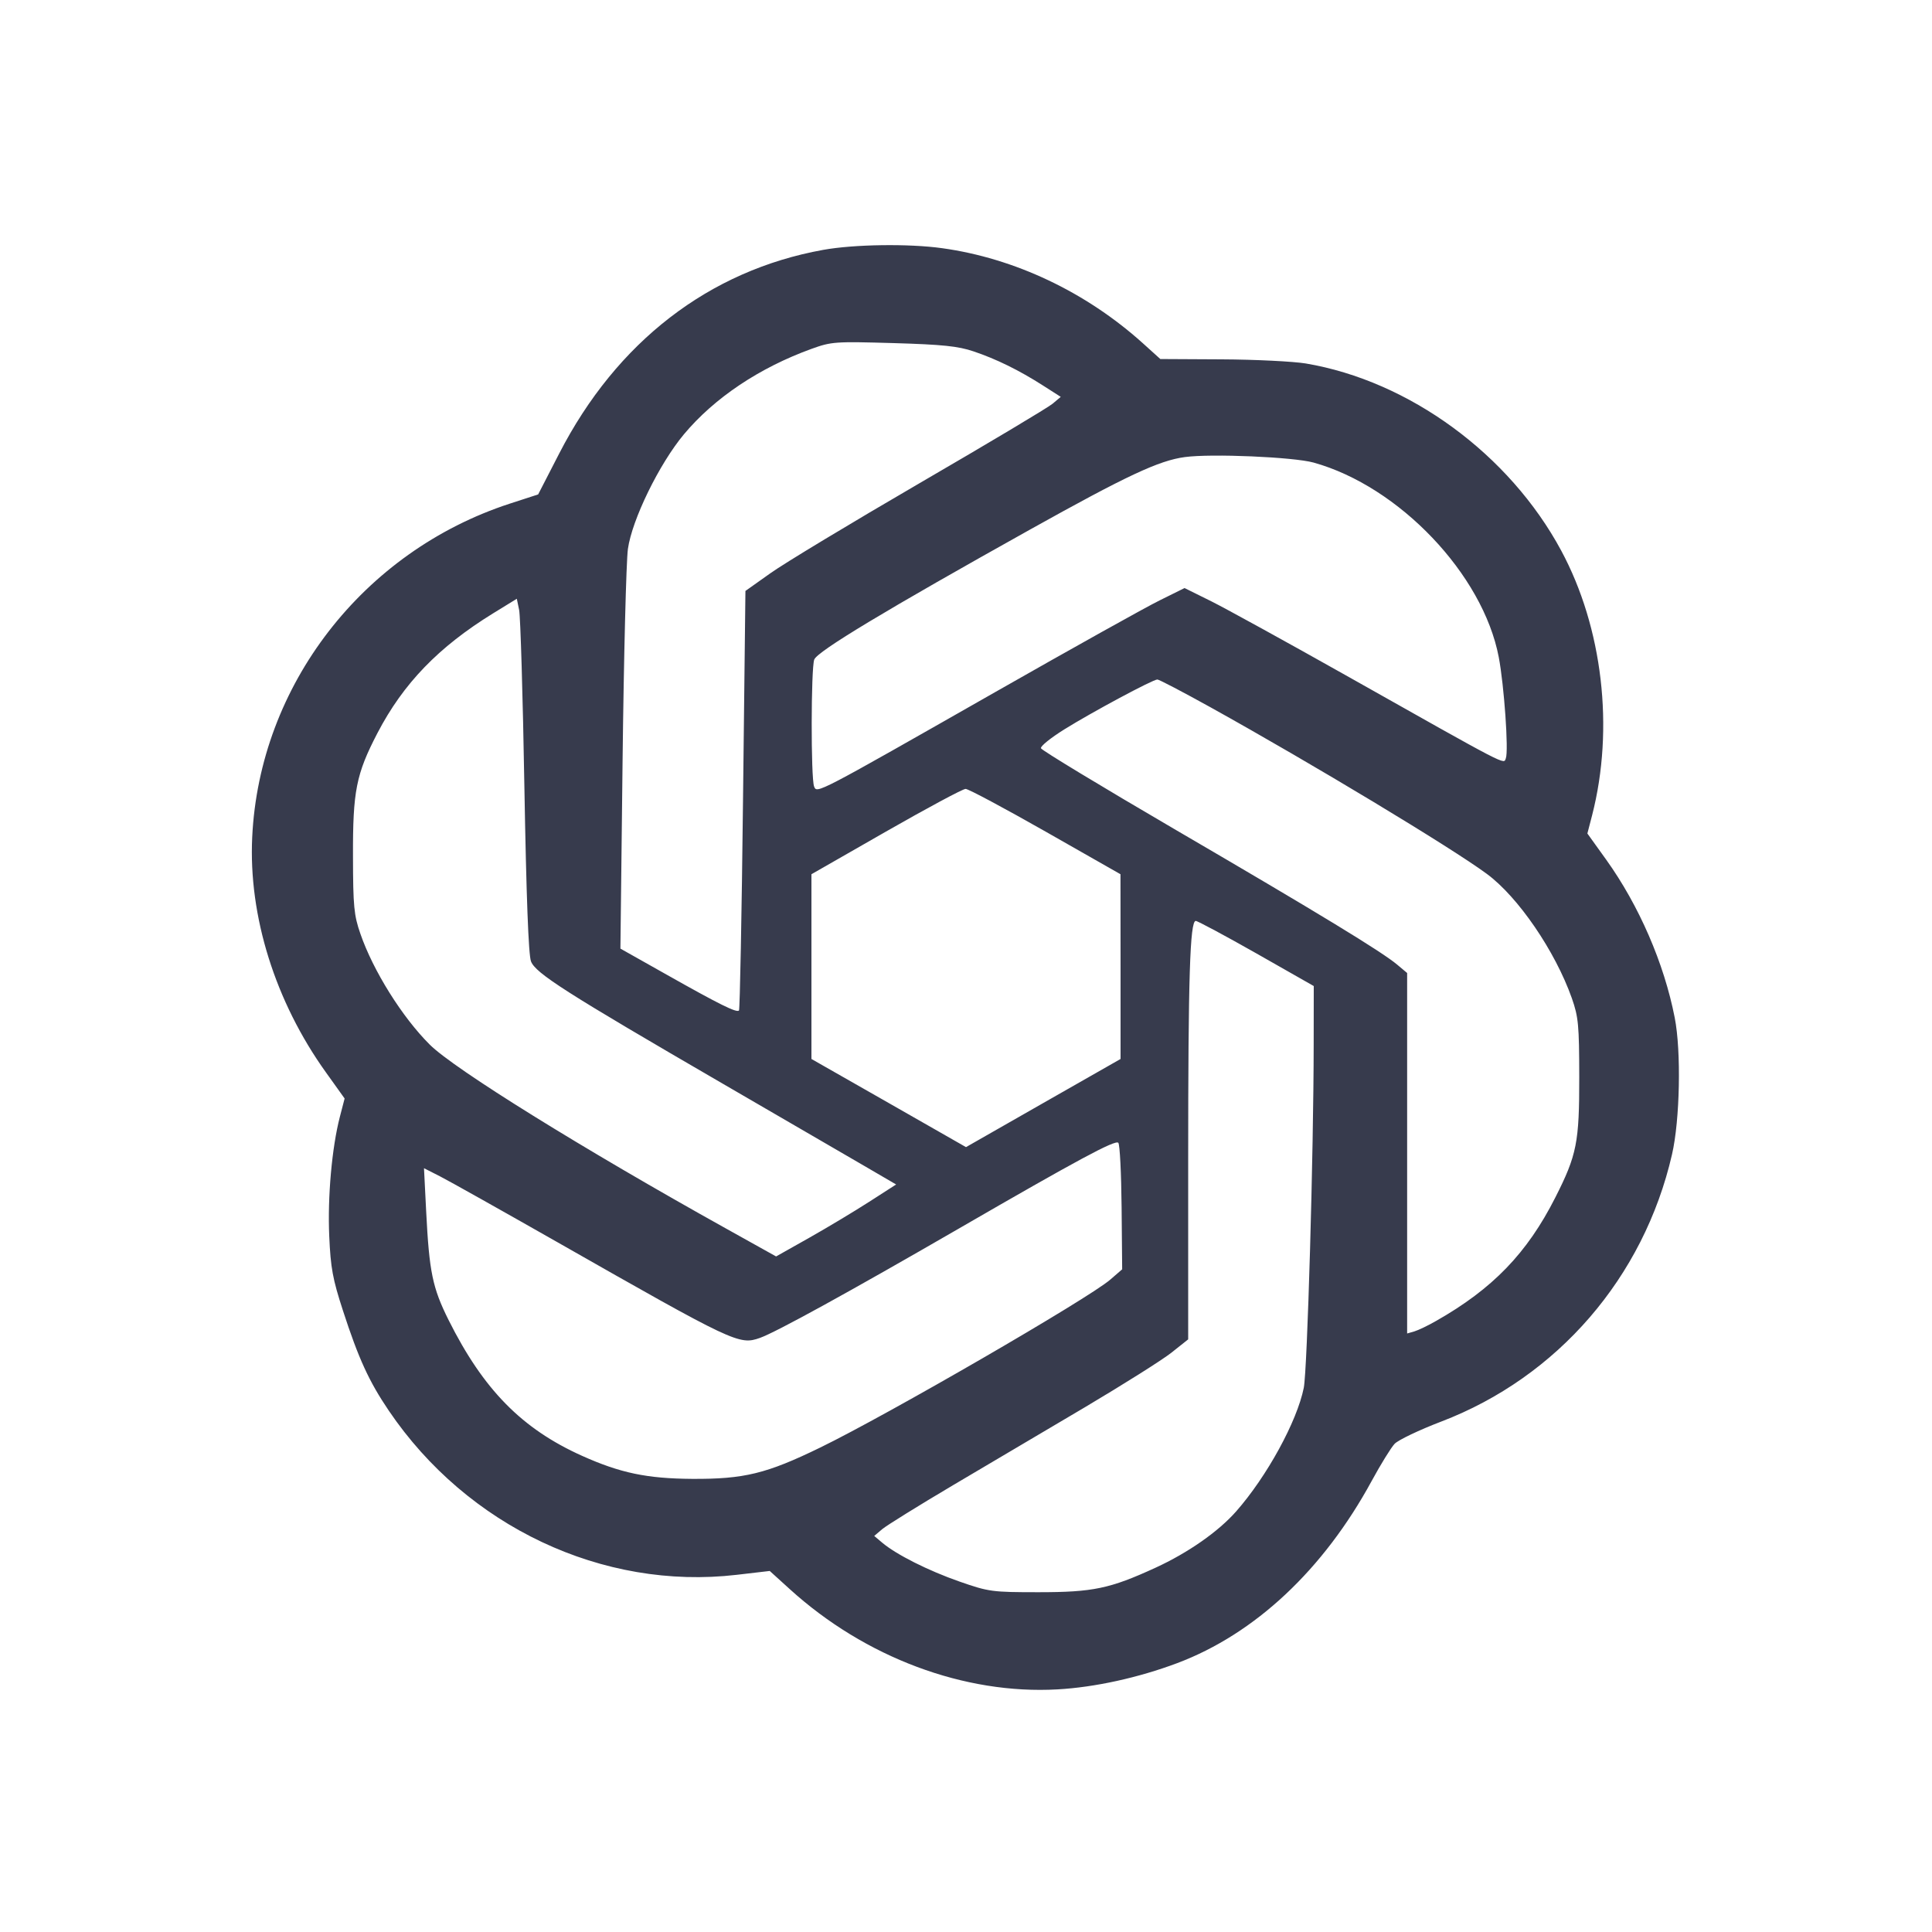 <svg width="24" height="24" viewBox="0 0 24 24" fill="none" xmlns="http://www.w3.org/2000/svg"><path d="M10.226 3.104 C 8.809 3.360,7.661 4.245,6.947 5.633 L 6.685 6.142 6.334 6.256 C 4.508 6.851,3.222 8.515,3.133 10.400 C 3.086 11.380,3.419 12.442,4.047 13.319 L 4.281 13.646 4.222 13.873 C 4.123 14.254,4.068 14.869,4.090 15.357 C 4.107 15.749,4.133 15.890,4.260 16.280 C 4.454 16.877,4.584 17.161,4.830 17.524 C 5.805 18.963,7.486 19.757,9.151 19.563 L 9.562 19.515 9.811 19.741 C 10.746 20.590,11.981 21.052,13.138 20.986 C 13.601 20.960,14.142 20.841,14.624 20.660 C 15.590 20.296,16.440 19.500,17.040 18.396 C 17.152 18.190,17.280 17.983,17.324 17.936 C 17.368 17.889,17.629 17.764,17.904 17.659 C 19.348 17.107,20.419 15.869,20.770 14.342 C 20.869 13.915,20.886 13.058,20.804 12.642 C 20.672 11.966,20.361 11.250,19.954 10.681 L 19.719 10.354 19.778 10.127 C 20.055 9.048,19.909 7.797,19.394 6.840 C 18.750 5.643,17.506 4.732,16.220 4.515 C 16.066 4.490,15.597 4.466,15.177 4.464 L 14.414 4.460 14.197 4.264 C 13.491 3.628,12.605 3.208,11.703 3.083 C 11.287 3.025,10.609 3.035,10.226 3.104 M12.094 4.365 C 12.376 4.460,12.658 4.598,12.958 4.790 L 13.177 4.930 13.076 5.015 C 13.021 5.062,12.279 5.505,11.427 6.000 C 10.576 6.495,9.740 6.999,9.570 7.121 L 9.260 7.341 9.230 9.937 C 9.214 11.364,9.191 12.542,9.180 12.553 C 9.150 12.583,8.940 12.479,8.284 12.109 L 7.707 11.784 7.734 9.442 C 7.749 8.154,7.779 6.974,7.800 6.820 C 7.851 6.455,8.189 5.763,8.496 5.395 C 8.874 4.943,9.432 4.569,10.080 4.334 C 10.329 4.244,10.373 4.241,11.098 4.262 C 11.709 4.280,11.902 4.300,12.094 4.365 M16.317 5.746 C 17.380 6.041,18.422 7.135,18.618 8.163 C 18.685 8.515,18.742 9.326,18.706 9.420 C 18.676 9.496,18.773 9.547,16.720 8.390 C 15.983 7.975,15.230 7.561,15.048 7.470 L 14.715 7.305 14.408 7.457 C 14.238 7.540,13.317 8.054,12.360 8.599 C 10.128 9.870,10.149 9.859,10.113 9.770 C 10.072 9.666,10.074 8.300,10.115 8.193 C 10.155 8.090,11.010 7.575,12.800 6.576 C 13.994 5.910,14.396 5.721,14.718 5.678 C 15.048 5.633,16.066 5.677,16.317 5.746 M6.514 9.770 C 6.538 11.136,6.565 11.861,6.596 11.942 C 6.652 12.090,7.032 12.332,8.980 13.463 C 9.728 13.898,10.518 14.357,10.736 14.483 L 11.132 14.714 10.796 14.930 C 10.611 15.049,10.276 15.250,10.051 15.377 L 9.641 15.608 9.022 15.263 C 7.240 14.271,5.639 13.278,5.337 12.975 C 4.995 12.634,4.635 12.058,4.477 11.600 C 4.397 11.370,4.386 11.259,4.385 10.640 C 4.382 9.827,4.424 9.616,4.689 9.106 C 5.010 8.490,5.447 8.038,6.124 7.620 L 6.420 7.438 6.449 7.578 C 6.465 7.656,6.495 8.642,6.514 9.770 M15.037 8.786 C 16.306 9.491,18.020 10.524,18.469 10.855 C 18.859 11.142,19.319 11.815,19.526 12.400 C 19.608 12.634,19.617 12.733,19.618 13.380 C 19.619 14.191,19.588 14.349,19.320 14.877 C 18.971 15.566,18.543 16.010,17.840 16.409 C 17.741 16.466,17.620 16.524,17.570 16.539 L 17.480 16.565 17.480 14.326 L 17.480 12.087 17.356 11.983 C 17.166 11.823,16.390 11.350,14.590 10.300 C 13.686 9.772,12.939 9.320,12.931 9.295 C 12.923 9.270,13.055 9.164,13.224 9.059 C 13.564 8.847,14.319 8.442,14.377 8.441 C 14.397 8.440,14.694 8.596,15.037 8.786 M12.988 10.330 L 13.919 10.860 13.920 12.007 L 13.920 13.155 12.960 13.702 L 12.000 14.250 11.040 13.702 L 10.080 13.155 10.080 12.007 L 10.080 10.860 11.006 10.330 C 11.515 10.039,11.960 9.800,11.995 9.800 C 12.029 9.800,12.476 10.039,12.988 10.330 M15.608 11.844 L 16.320 12.249 16.319 12.974 C 16.318 14.323,16.240 17.019,16.196 17.240 C 16.112 17.658,15.738 18.341,15.356 18.775 C 15.135 19.026,14.759 19.289,14.354 19.475 C 13.788 19.735,13.578 19.779,12.900 19.779 C 12.325 19.779,12.284 19.774,11.920 19.647 C 11.535 19.513,11.132 19.311,10.957 19.162 L 10.860 19.080 10.960 18.995 C 11.015 18.949,11.411 18.703,11.840 18.449 C 12.269 18.196,13.007 17.759,13.481 17.479 C 13.954 17.198,14.436 16.895,14.551 16.804 L 14.760 16.638 14.760 14.429 C 14.760 12.135,14.782 11.440,14.854 11.440 C 14.877 11.440,15.216 11.622,15.608 11.844 M13.933 14.999 L 13.940 15.768 13.792 15.896 C 13.524 16.129,11.026 17.575,10.189 17.982 C 9.522 18.307,9.243 18.375,8.595 18.371 C 8.036 18.367,7.706 18.298,7.231 18.085 C 6.483 17.749,6.005 17.263,5.572 16.397 C 5.373 15.998,5.332 15.801,5.294 15.047 L 5.267 14.512 5.464 14.612 C 5.572 14.667,6.230 15.036,6.926 15.432 C 9.127 16.685,9.182 16.711,9.440 16.620 C 9.638 16.550,10.537 16.056,11.900 15.268 C 13.392 14.405,13.853 14.157,13.892 14.196 C 13.911 14.215,13.929 14.576,13.933 14.999 " fill="#373B4D" stroke="none" fill-rule="evenodd"></path></svg>